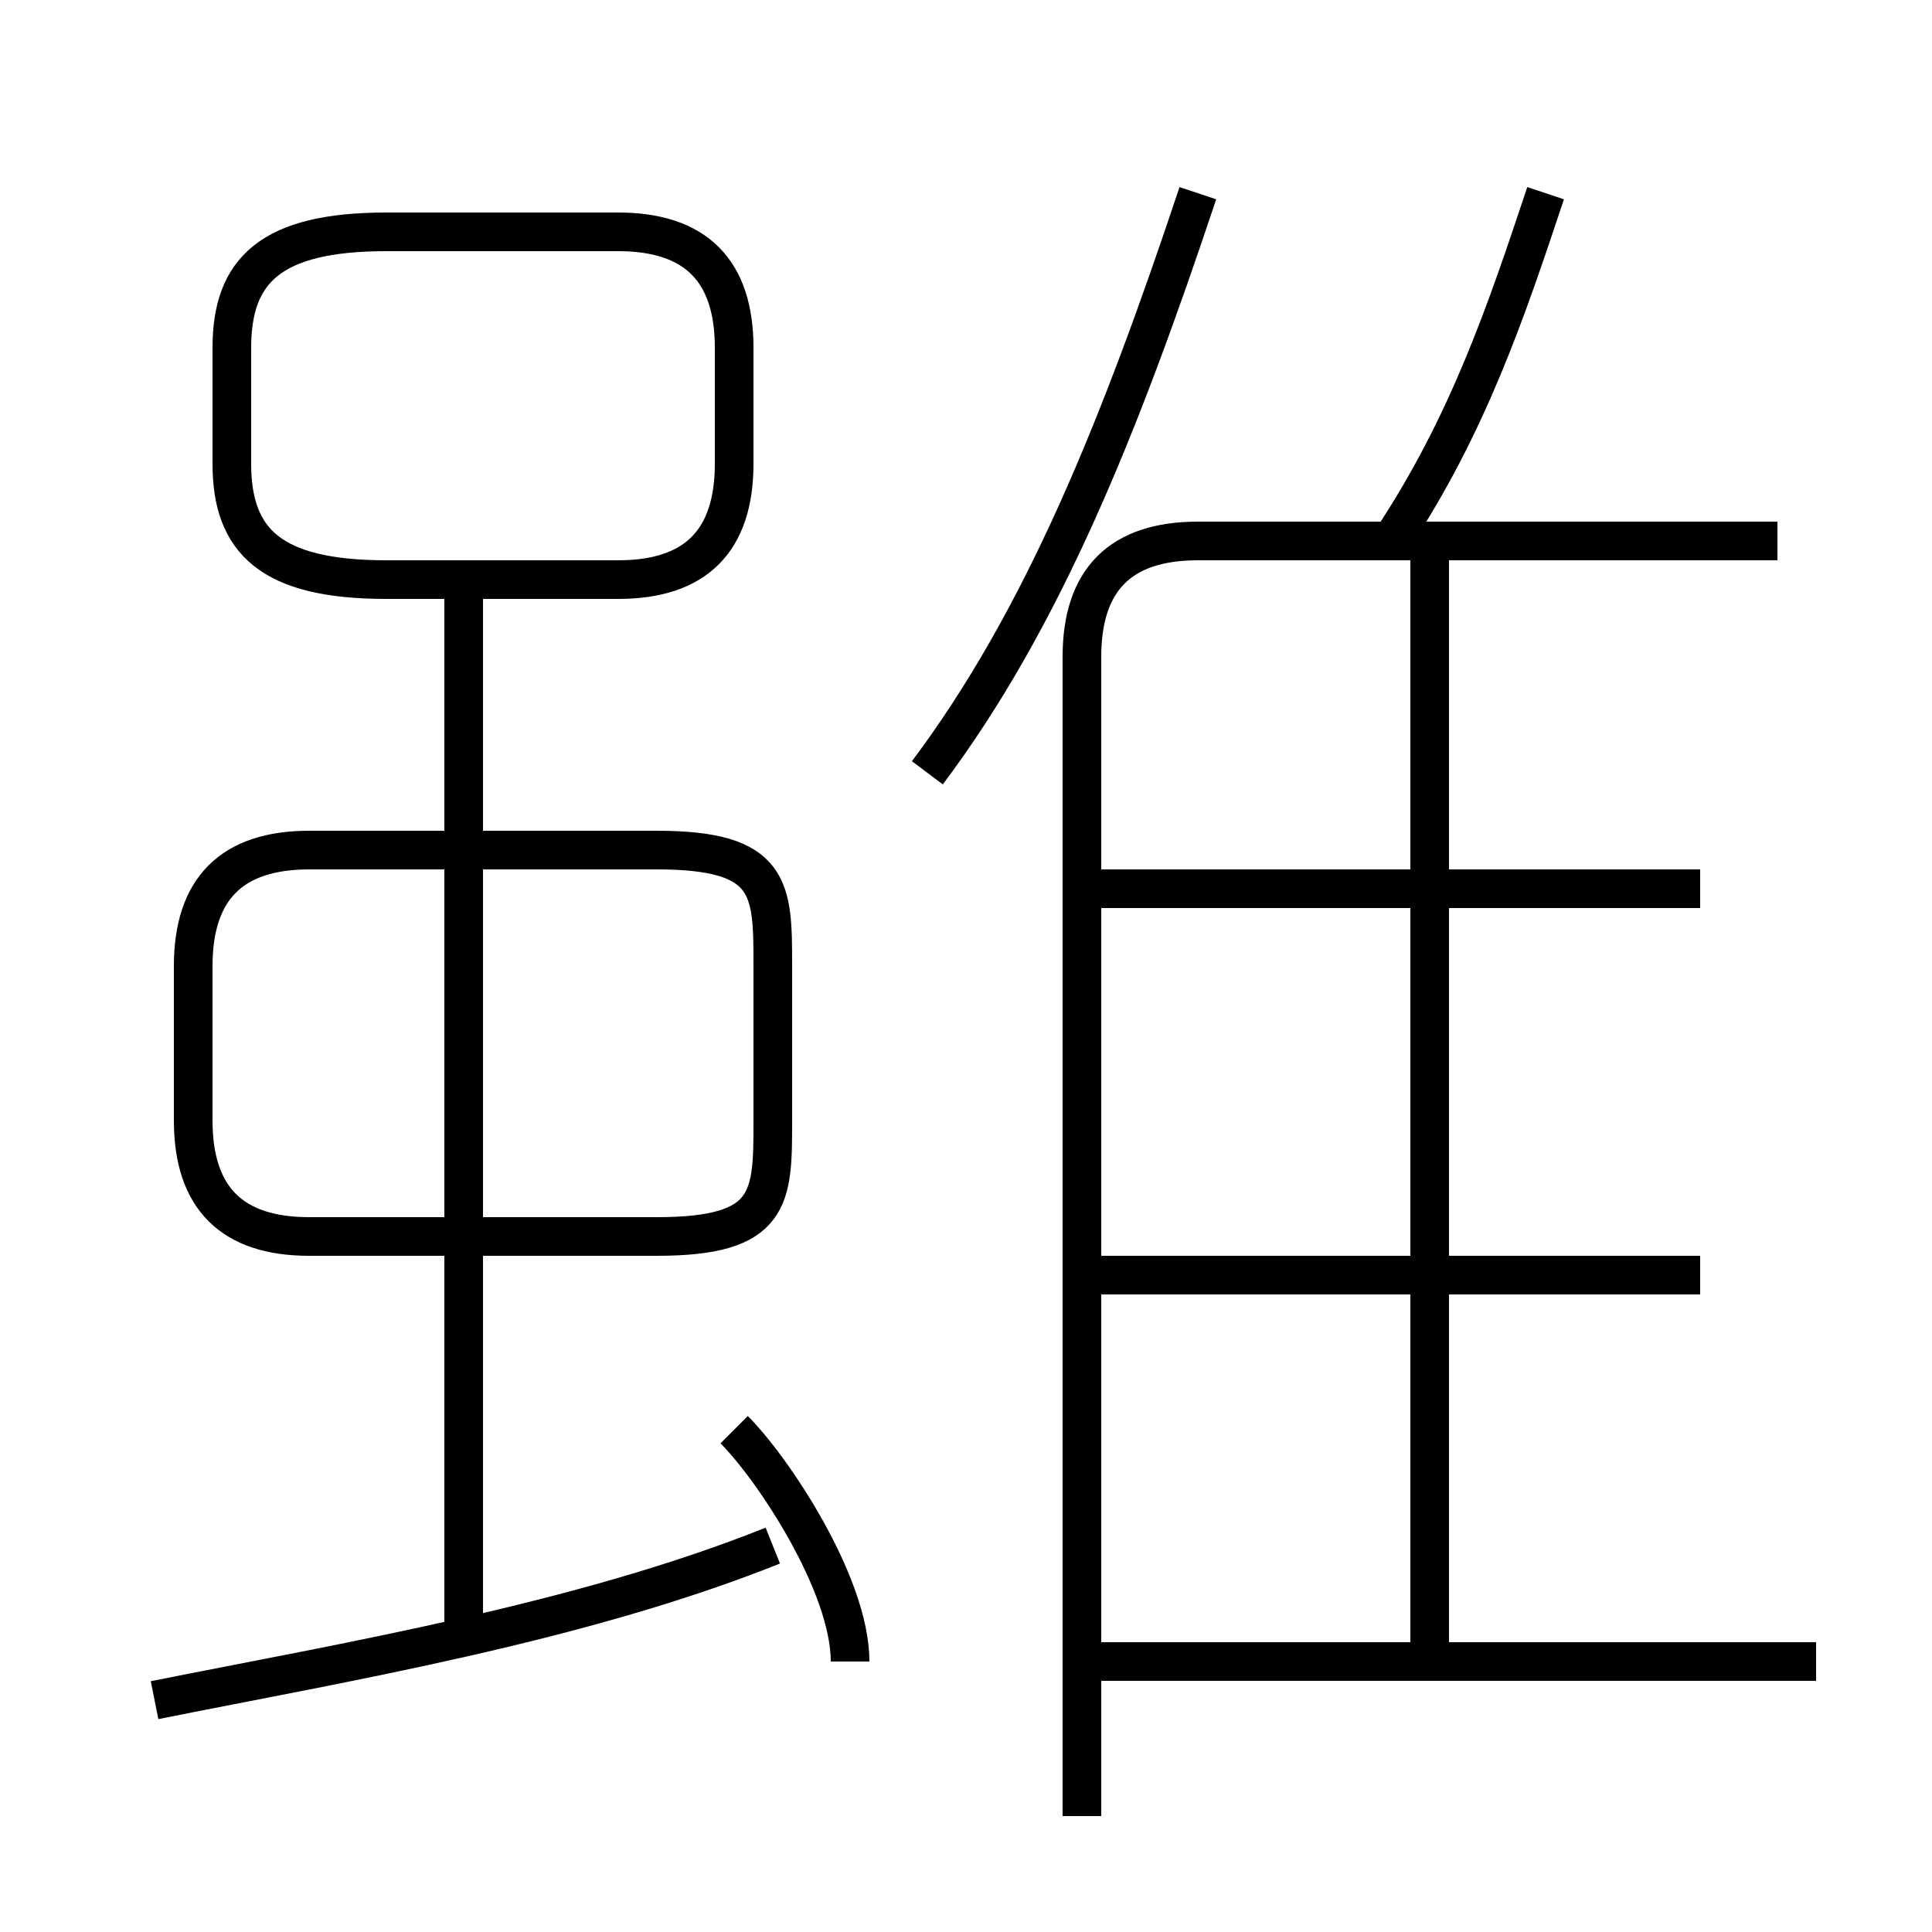 <?xml version='1.0' encoding='utf8'?>
<svg viewBox="0.0 -6.0 50.0 50.0" version="1.1" xmlns="http://www.w3.org/2000/svg">
<rect x="0.0" y="-6.0" width="50.0" height="50.0" fill="#808080" stroke="none"/>
<rect x="-1000" y="-1000" width="2000" height="2000" stroke="white" fill="white"/>
<g style="fill:white;stroke:#000000;  stroke-width:1">
<path d="M 28 3 L 28 -27 C 28 -29 29 -30 31 -30 L 46 -30 M 4 0 C 9 -1 15 -2 20 -4 M 22 -1 C 22 -3 20 -6 19 -7 M 12 -2 L 12 -29 M 5 -19 L 5 -15 C 5 -13 6 -12 8 -12 L 17 -12 C 20 -12 20 -13 20 -15 L 20 -19 C 20 -21 20 -22 17 -22 L 8 -22 C 6 -22 5 -21 5 -19 Z M 47 -1 L 28 -1 M 6 -35 L 6 -32 C 6 -30 7 -29 10 -29 L 16 -29 C 18 -29 19 -30 19 -32 L 19 -35 C 19 -37 18 -38 16 -38 L 10 -38 C 7 -38 6 -37 6 -35 Z M 44 -11 L 28 -11 M 37 -1 L 37 -30 M 44 -21 L 28 -21 M 24 -24 C 27 -28 29 -33 31 -39 M 36 -30 C 38 -33 39 -36 40 -39" transform="translate(0.0 38.0)" />
</g>
</svg>